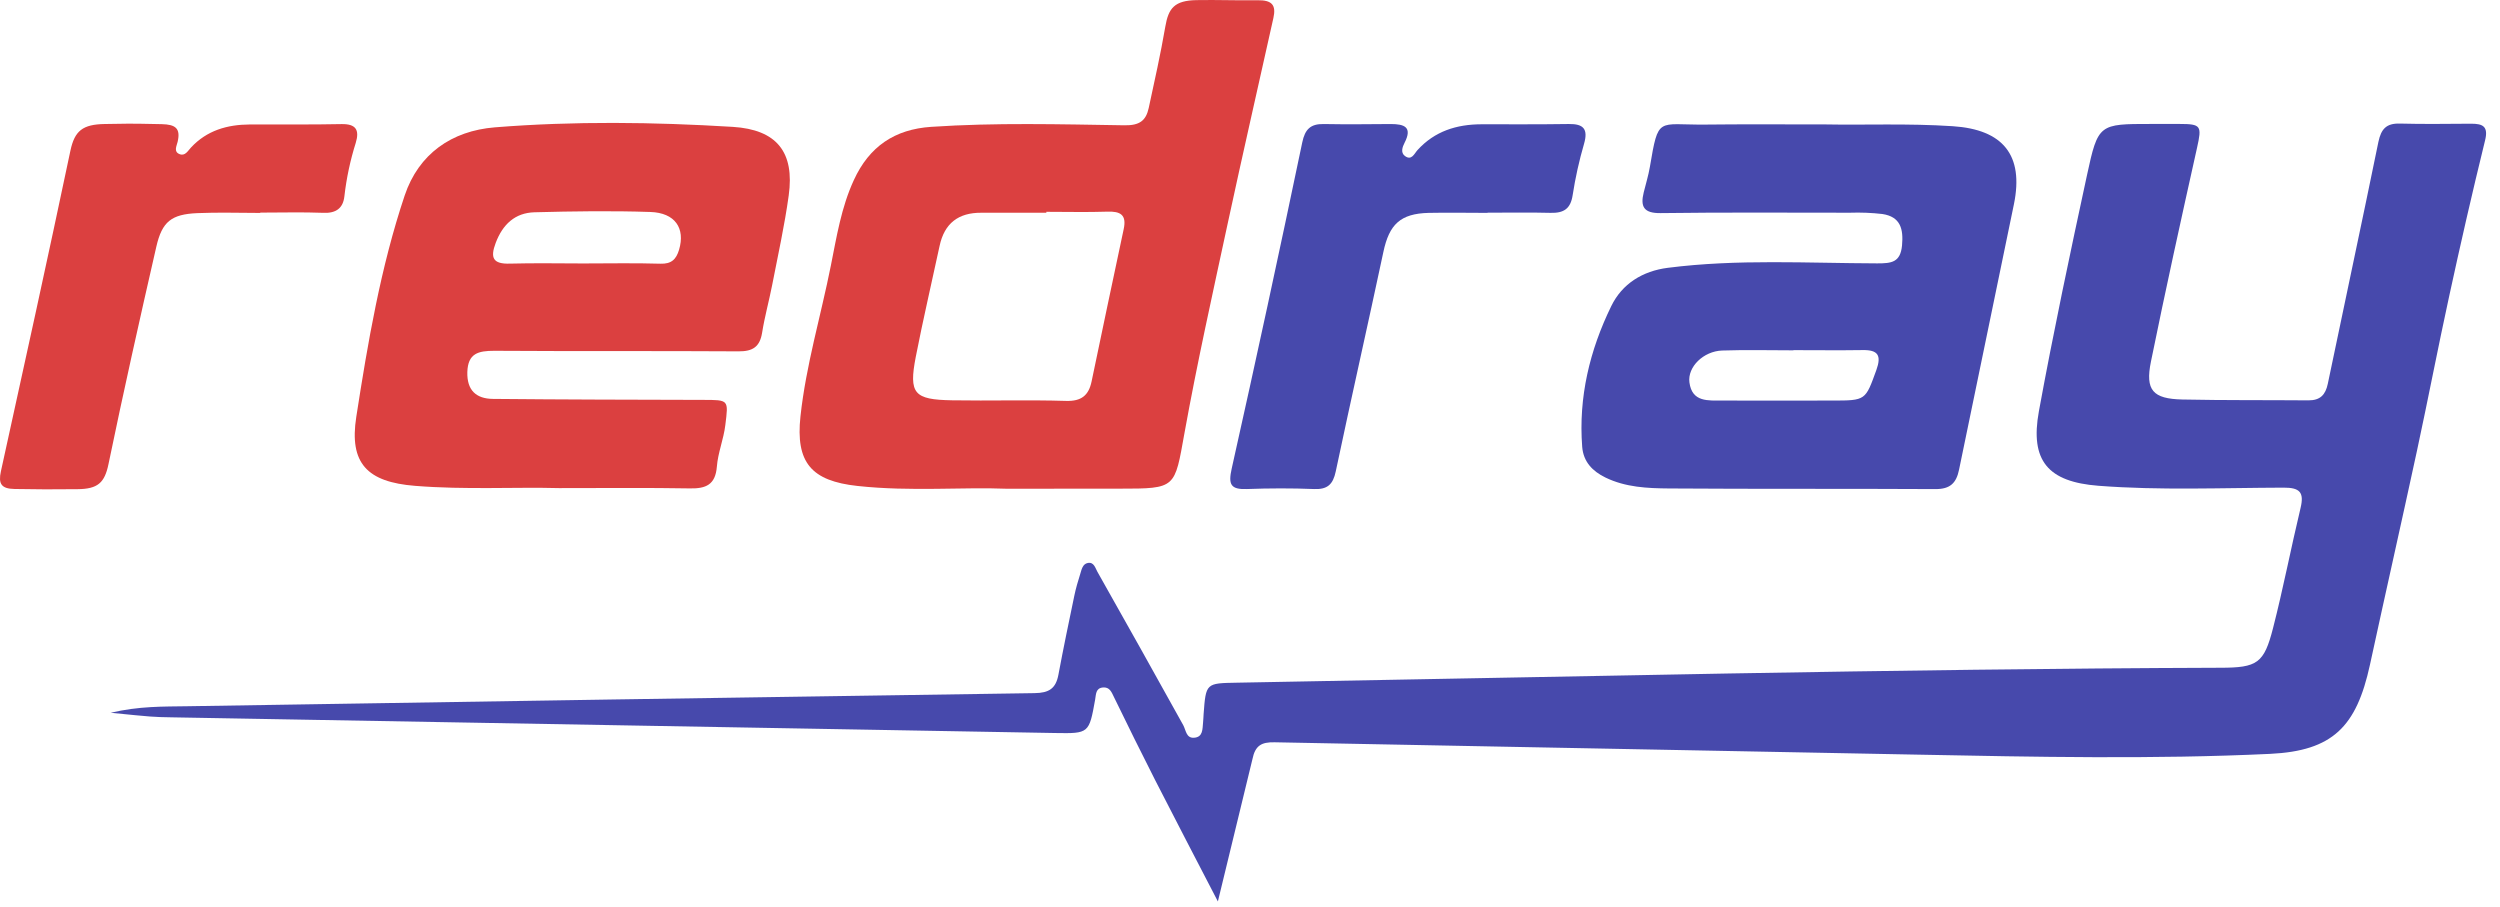 <svg width="91" height="33" viewBox="0 0 91 33" fill="none" xmlns="http://www.w3.org/2000/svg">
<path d="M44.331 32.813C43.533 31.272 42.786 29.843 42.052 28.405C41.54 27.4 41.046 26.395 40.55 25.377C40.46 25.189 40.389 25.003 40.148 25.024C39.88 25.048 39.897 25.274 39.863 25.466C39.642 26.694 39.64 26.703 38.417 26.682C27.696 26.495 16.974 26.305 6.253 26.111C5.566 26.099 5.566 26.099 4.028 25.945C5.059 25.7 5.947 25.721 6.828 25.707C17.106 25.54 27.383 25.38 37.66 25.23C38.184 25.223 38.431 25.063 38.525 24.566C38.706 23.6 38.906 22.638 39.107 21.676C39.162 21.412 39.239 21.151 39.32 20.894C39.37 20.733 39.406 20.527 39.597 20.492C39.819 20.449 39.869 20.676 39.946 20.814C40.995 22.671 42.037 24.532 43.07 26.396C43.171 26.585 43.177 26.87 43.458 26.854C43.796 26.836 43.767 26.532 43.792 26.293C43.803 26.193 43.804 26.092 43.811 25.999C43.895 24.861 43.895 24.87 45.024 24.85C56.955 24.641 68.885 24.347 80.819 24.306C82.171 24.306 82.41 24.141 82.737 22.869C83.11 21.418 83.392 19.943 83.742 18.484C83.876 17.918 83.711 17.748 83.123 17.75C80.876 17.757 78.626 17.855 76.381 17.682C74.551 17.54 73.885 16.777 74.216 14.968C74.743 12.091 75.35 9.227 75.968 6.368C76.37 4.505 76.407 4.512 78.301 4.512H79.338C80.125 4.512 80.15 4.583 79.973 5.376C79.395 7.968 78.823 10.561 78.294 13.164C78.082 14.205 78.362 14.518 79.439 14.542C80.97 14.575 82.503 14.56 84.034 14.573C84.456 14.573 84.648 14.372 84.732 13.97C85.342 11.033 85.974 8.102 86.574 5.164C86.674 4.693 86.863 4.484 87.358 4.498C88.222 4.522 89.088 4.507 89.952 4.503C90.381 4.503 90.584 4.604 90.455 5.117C89.992 7.002 89.559 8.895 89.148 10.791C88.74 12.664 88.38 14.546 87.975 16.421C87.415 19.015 86.828 21.605 86.266 24.198C85.775 26.455 84.91 27.332 82.628 27.441C78.359 27.642 74.082 27.552 69.809 27.469C62.003 27.319 54.198 27.169 46.392 27.019C45.922 27.01 45.689 27.133 45.588 27.636" fill="#4749AC"/>
<path d="M36.644 17.79C35.065 17.724 33.138 17.899 31.215 17.689C29.53 17.507 28.956 16.837 29.137 15.154C29.338 13.293 29.879 11.498 30.243 9.669C30.454 8.617 30.621 7.55 31.081 6.553C31.644 5.327 32.571 4.706 33.896 4.617C36.239 4.46 38.585 4.524 40.928 4.561C41.479 4.57 41.713 4.394 41.814 3.929C42.026 2.946 42.247 1.963 42.417 0.971C42.532 0.297 42.749 0.018 43.559 0.004C44.37 -0.01 44.872 0.02 45.778 0.009C46.301 0.002 46.456 0.183 46.352 0.653C45.799 3.143 45.228 5.629 44.691 8.123C44.144 10.667 43.576 13.208 43.115 15.763C42.753 17.774 42.819 17.787 40.764 17.787L36.644 17.79ZM38.087 7.71V7.744C37.298 7.744 36.508 7.744 35.718 7.744C34.883 7.739 34.376 8.131 34.201 8.951C33.913 10.297 33.598 11.635 33.335 12.985C33.073 14.335 33.272 14.547 34.654 14.571C36.037 14.595 37.42 14.55 38.801 14.593C39.363 14.611 39.627 14.392 39.733 13.889C40.121 12.039 40.506 10.187 40.903 8.338C41.014 7.82 40.787 7.687 40.308 7.704C39.568 7.729 38.827 7.71 38.087 7.71Z" fill="#DB4040"/>
<path d="M20.349 17.767C18.765 17.724 16.93 17.832 15.11 17.685C13.366 17.547 12.704 16.866 12.969 15.172C13.391 12.458 13.854 9.733 14.73 7.117C15.239 5.601 16.44 4.762 18.015 4.635C20.897 4.405 23.789 4.442 26.674 4.618C28.271 4.718 28.929 5.533 28.709 7.117C28.558 8.212 28.317 9.294 28.106 10.38C27.993 10.959 27.833 11.529 27.741 12.11C27.658 12.626 27.399 12.793 26.883 12.789C23.919 12.77 20.951 12.789 17.99 12.769C17.409 12.769 17.031 12.862 17.011 13.544C16.993 14.21 17.335 14.514 17.943 14.52C20.487 14.545 23.031 14.549 25.575 14.556C26.542 14.556 26.515 14.55 26.402 15.472C26.34 15.989 26.133 16.477 26.094 16.985C26.041 17.646 25.696 17.789 25.111 17.778C23.605 17.751 22.098 17.767 20.349 17.767ZM21.222 9.59C22.159 9.59 23.097 9.57 24.037 9.599C24.44 9.612 24.614 9.442 24.719 9.088C24.948 8.31 24.576 7.745 23.672 7.716C22.265 7.669 20.857 7.689 19.456 7.727C18.744 7.746 18.297 8.171 18.044 8.84C17.837 9.385 17.943 9.616 18.561 9.596C19.444 9.572 20.333 9.588 21.224 9.59H21.222Z" fill="#DB4040"/>
<path d="M66.45 4.529C67.824 4.557 69.453 4.486 71.082 4.594C72.913 4.715 73.671 5.648 73.308 7.427C72.649 10.652 71.969 13.873 71.309 17.099C71.209 17.588 70.982 17.803 70.457 17.803C67.222 17.785 63.987 17.803 60.753 17.78C59.968 17.774 59.173 17.739 58.44 17.383C57.962 17.15 57.636 16.808 57.592 16.267C57.453 14.457 57.866 12.748 58.651 11.14C59.047 10.328 59.79 9.865 60.712 9.748C63.244 9.425 65.789 9.579 68.329 9.587C68.848 9.587 69.175 9.555 69.234 8.935C69.289 8.332 69.178 7.89 68.519 7.79C68.127 7.745 67.732 7.73 67.337 7.743C65.04 7.743 62.744 7.726 60.447 7.757C59.838 7.765 59.702 7.528 59.831 7.005C59.907 6.695 60.003 6.387 60.056 6.073C60.371 4.217 60.328 4.55 62.053 4.535C63.431 4.519 64.813 4.529 66.45 4.529ZM65.281 12.745V12.752C64.417 12.752 63.552 12.729 62.688 12.759C62.004 12.783 61.422 13.357 61.495 13.918C61.589 14.647 62.178 14.577 62.692 14.58C64.025 14.586 65.358 14.58 66.691 14.58C67.922 14.58 67.898 14.575 68.3 13.468C68.49 12.938 68.362 12.732 67.797 12.743C66.96 12.756 66.12 12.745 65.281 12.745Z" fill="#4749AC"/>
<path d="M9.475 7.751C8.709 7.751 7.943 7.724 7.178 7.758C6.24 7.8 5.9 8.065 5.691 8.976C5.088 11.61 4.496 14.247 3.949 16.894C3.808 17.577 3.557 17.799 2.824 17.806C1.962 17.815 1.303 17.815 0.528 17.799C0.045 17.79 -0.066 17.608 0.033 17.156C0.888 13.268 1.743 9.38 2.563 5.485C2.717 4.758 3.011 4.528 3.812 4.514C4.613 4.5 4.631 4.493 5.884 4.519C6.381 4.53 6.583 4.666 6.465 5.165C6.428 5.321 6.312 5.522 6.538 5.611C6.739 5.69 6.84 5.489 6.952 5.37C7.531 4.747 8.271 4.535 9.092 4.531C10.198 4.525 11.315 4.541 12.426 4.517C12.958 4.506 13.091 4.73 12.95 5.198C12.75 5.832 12.611 6.484 12.536 7.144C12.49 7.575 12.234 7.768 11.771 7.747C11.006 7.717 10.24 7.739 9.475 7.739V7.751Z" fill="#DB4040"/>
<path d="M54.151 7.749C53.436 7.749 52.72 7.734 52.004 7.749C50.972 7.775 50.568 8.168 50.355 9.171C49.788 11.836 49.184 14.492 48.622 17.157C48.521 17.635 48.32 17.821 47.831 17.801C47.018 17.768 46.202 17.771 45.389 17.801C44.792 17.823 44.705 17.633 44.834 17.056C45.719 13.102 46.575 9.145 47.402 5.184C47.502 4.704 47.704 4.507 48.18 4.515C48.994 4.53 49.809 4.522 50.623 4.515C51.118 4.515 51.422 4.623 51.125 5.2C51.049 5.349 50.974 5.553 51.138 5.677C51.383 5.862 51.485 5.585 51.597 5.463C52.223 4.775 53.02 4.527 53.919 4.524C54.981 4.524 56.042 4.53 57.103 4.514C57.639 4.506 57.814 4.695 57.66 5.232C57.481 5.846 57.343 6.47 57.245 7.102C57.169 7.605 56.917 7.76 56.44 7.748C55.676 7.728 54.91 7.742 54.145 7.742L54.151 7.749Z" fill="#4749AC"/>
</svg>
